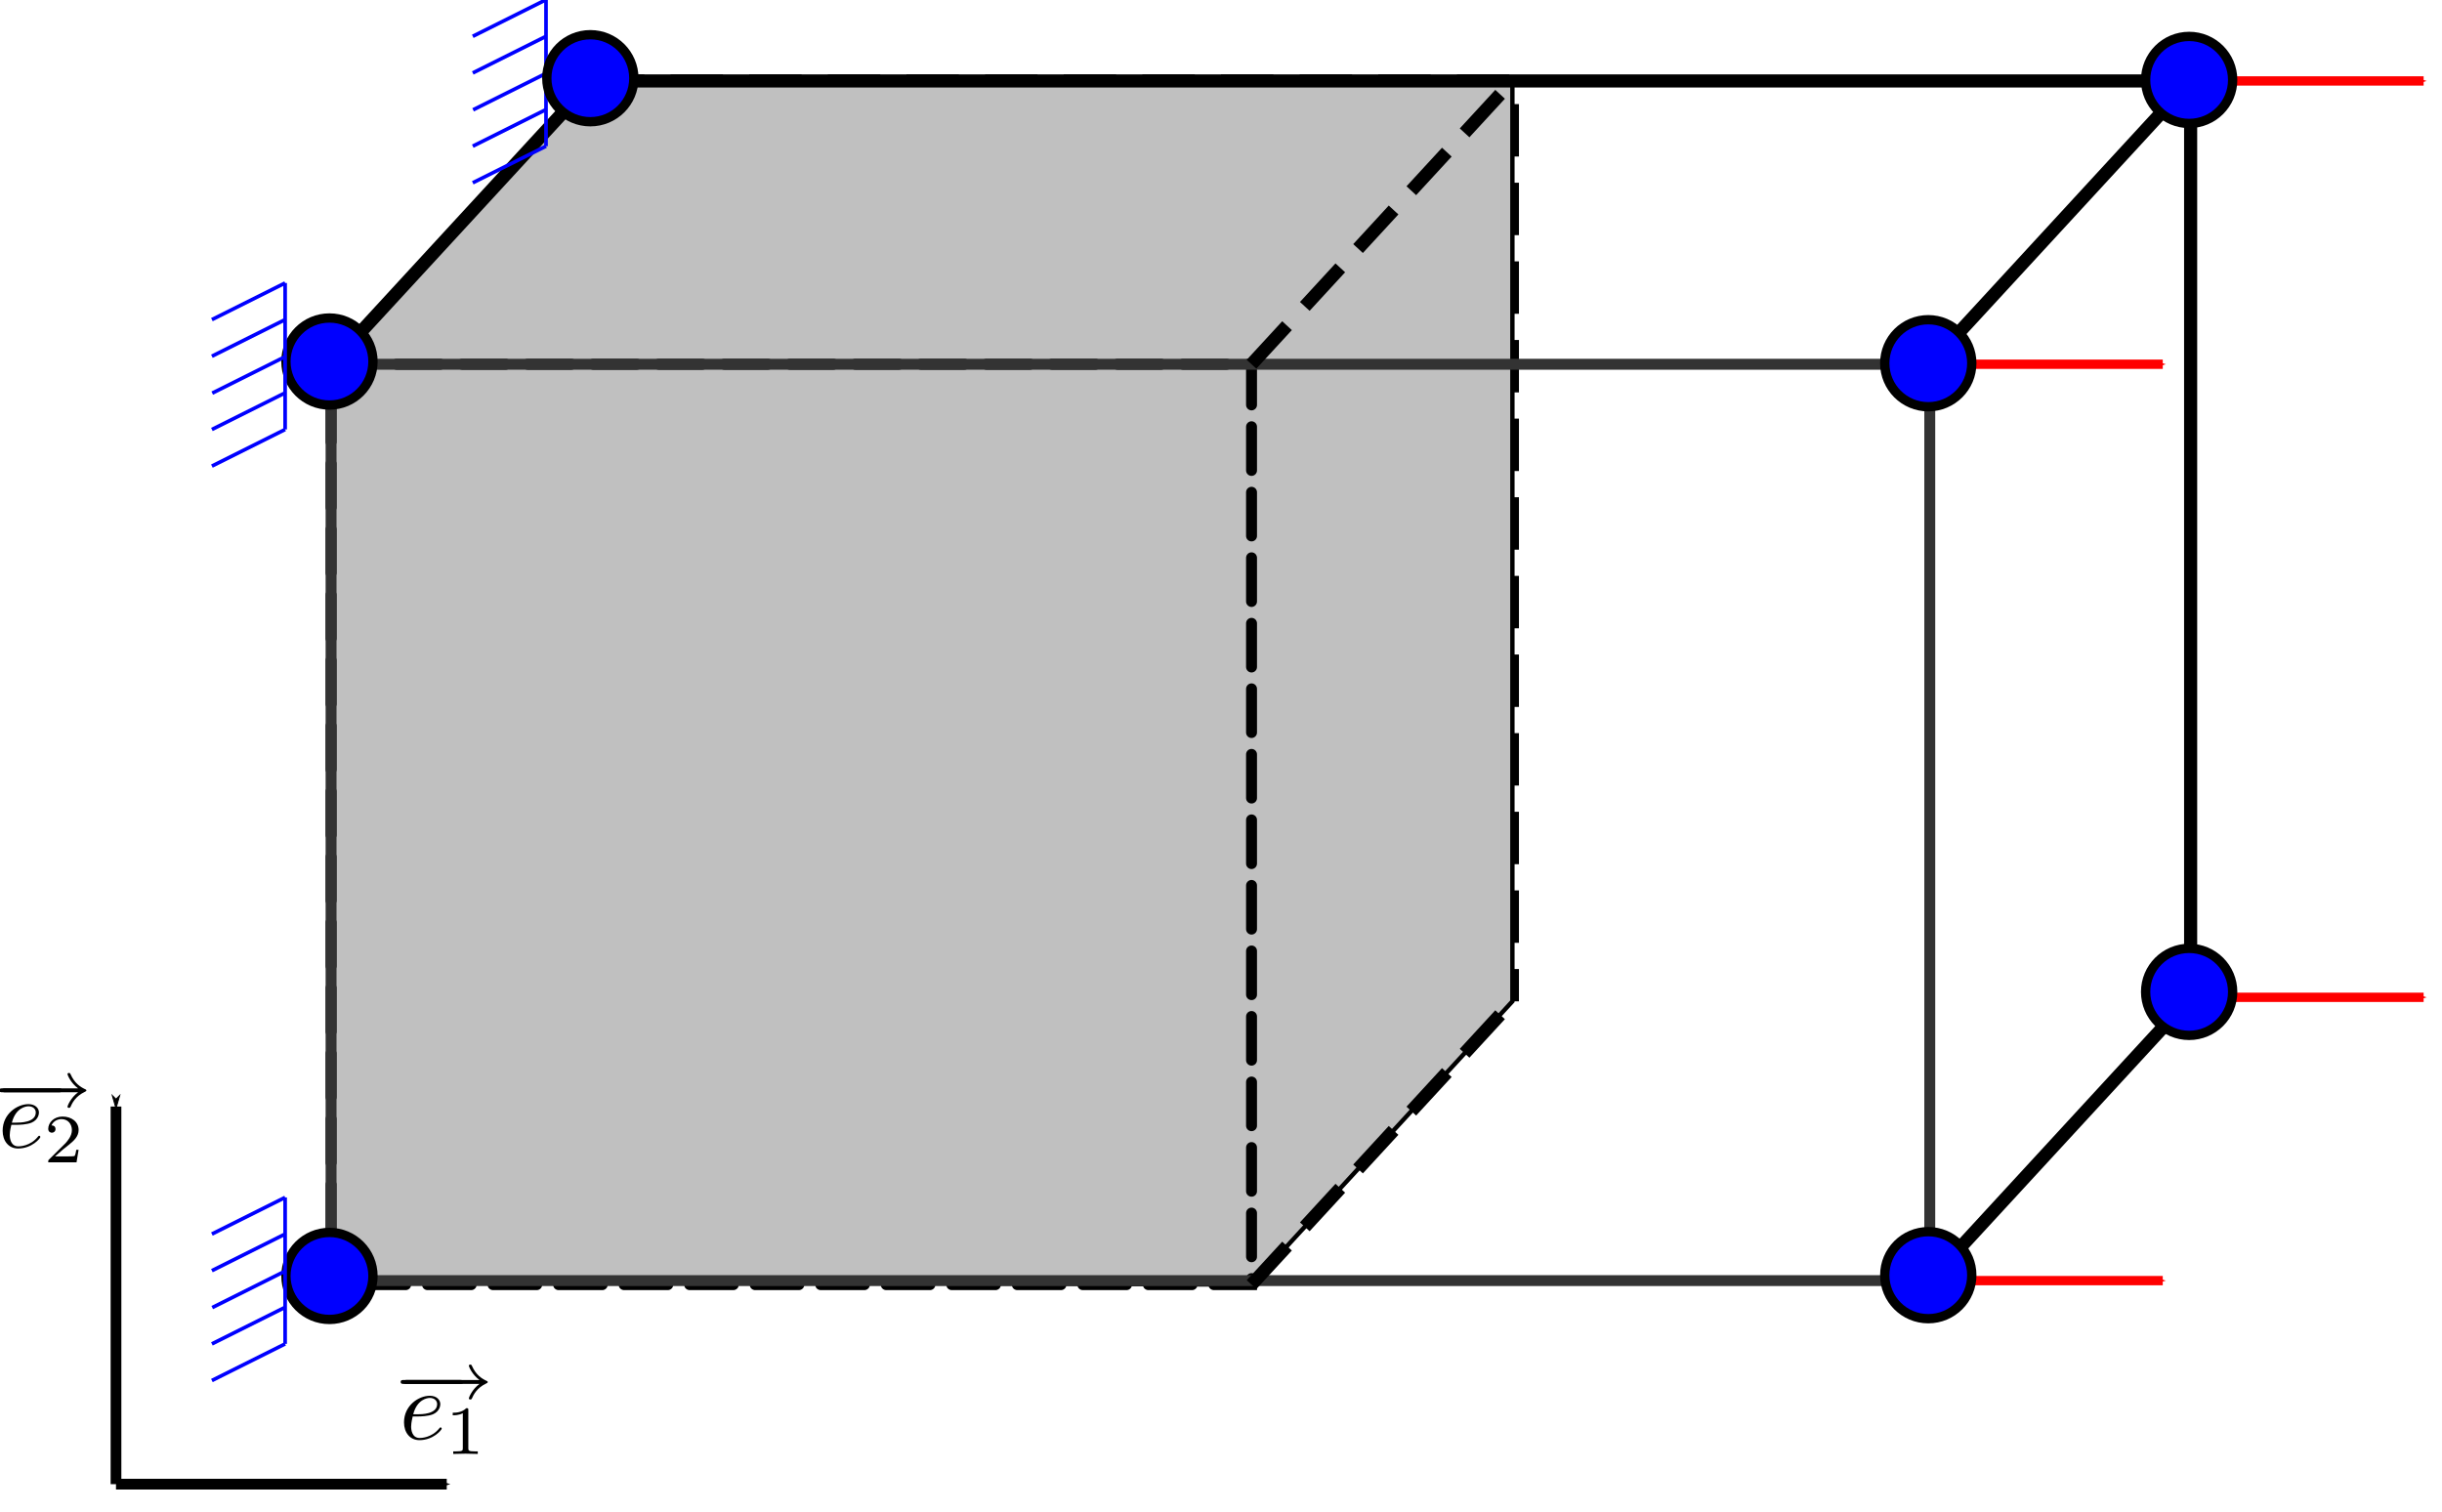 <?xml version="1.0" encoding="UTF-8" standalone="no"?>
<!-- Created with Inkscape (http://www.inkscape.org/) -->

<svg
   xmlns:osb="http://www.openswatchbook.org/uri/2009/osb"
   xmlns:dc="http://purl.org/dc/elements/1.1/"
   xmlns:cc="http://creativecommons.org/ns#"
   xmlns:rdf="http://www.w3.org/1999/02/22-rdf-syntax-ns#"
   xmlns:svg="http://www.w3.org/2000/svg"
   xmlns="http://www.w3.org/2000/svg"
   xmlns:sodipodi="http://sodipodi.sourceforge.net/DTD/sodipodi-0.dtd"
   xmlns:inkscape="http://www.inkscape.org/namespaces/inkscape"
   width="147.899mm"
   height="91.595mm"
   viewBox="0 0 524.05 324.55"
   id="svg2"
   version="1.1"
   inkscape:version="0.92.3 (2405546, 2018-03-11)"
   sodipodi:docname="SamplesSingleTensile3D.svg">
  <defs
     id="defs4">
    <inkscape:path-effect
       effect="spiro"
       id="path-effect5247"
       is_visible="true" />
    <inkscape:path-effect
       effect="spiro"
       id="path-effect5171"
       is_visible="true" />
    <marker
       inkscape:isstock="true"
       style="overflow:visible"
       id="marker5016"
       refX="0"
       refY="0"
       orient="auto"
       inkscape:stockid="Arrow1Mend">
      <path
         transform="matrix(-0.4,0,0,-0.4,-4,0)"
         style="fill:#ff0000;fill-opacity:1;fill-rule:evenodd;stroke:#ff0000;stroke-width:1pt;stroke-opacity:1"
         d="M 0,0 5,-5 -12.5,0 5,5 Z"
         id="path5018"
         inkscape:connector-curvature="0" />
    </marker>
    <inkscape:path-effect
       effect="spiro"
       id="path-effect4247"
       is_visible="true" />
    <linearGradient
       id="linearGradient5775"
       osb:paint="solid">
      <stop
         style="stop-color:#000000;stop-opacity:1;"
         offset="0"
         id="stop5777" />
    </linearGradient>
    <marker
       inkscape:stockid="Arrow1Lend"
       orient="auto"
       refY="0"
       refX="0"
       id="Arrow1Lend"
       style="overflow:visible"
       inkscape:isstock="true">
      <path
         id="path4164"
         d="M 0,0 5,-5 -12.5,0 5,5 Z"
         style="fill:#ff0000;fill-opacity:1;fill-rule:evenodd;stroke:#ff0000;stroke-width:1pt;stroke-opacity:1"
         transform="matrix(-0.8,0,0,-0.8,-10,0)"
         inkscape:connector-curvature="0" />
    </marker>
    <inkscape:path-effect
       effect="spiro"
       id="path-effect4155"
       is_visible="true" />
    <marker
       inkscape:stockid="Arrow1Lend"
       orient="auto"
       refY="0"
       refX="0"
       id="Arrow1Lend-6"
       style="overflow:visible"
       inkscape:isstock="true">
      <path
         inkscape:connector-curvature="0"
         id="path4164-7"
         d="M 0,0 5,-5 -12.5,0 5,5 Z"
         style="fill:#ff0000;fill-opacity:1;fill-rule:evenodd;stroke:#ff0000;stroke-width:1pt;stroke-opacity:1"
         transform="matrix(-0.8,0,0,-0.8,-10,0)" />
    </marker>
    <inkscape:path-effect
       effect="spiro"
       id="path-effect4155-5"
       is_visible="true" />
    <marker
       inkscape:stockid="Arrow1Lend"
       orient="auto"
       refY="0"
       refX="0"
       id="Arrow1Lend-5"
       style="overflow:visible"
       inkscape:isstock="true">
      <path
         inkscape:connector-curvature="0"
         id="path4164-6"
         d="M 0,0 5,-5 -12.5,0 5,5 Z"
         style="fill:#ff0000;fill-opacity:1;fill-rule:evenodd;stroke:#ff0000;stroke-width:1pt;stroke-opacity:1"
         transform="matrix(-0.8,0,0,-0.8,-10,0)" />
    </marker>
    <inkscape:path-effect
       effect="spiro"
       id="path-effect4155-2"
       is_visible="true" />
    <marker
       inkscape:stockid="Arrow1Lend"
       orient="auto"
       refY="0"
       refX="0"
       id="Arrow1Lend-1"
       style="overflow:visible"
       inkscape:isstock="true">
      <path
         inkscape:connector-curvature="0"
         id="path4164-2"
         d="M 0,0 5,-5 -12.5,0 5,5 Z"
         style="fill:#ff0000;fill-opacity:1;fill-rule:evenodd;stroke:#ff0000;stroke-width:1pt;stroke-opacity:1"
         transform="matrix(-0.8,0,0,-0.8,-10,0)" />
    </marker>
    <inkscape:path-effect
       effect="spiro"
       id="path-effect4155-7"
       is_visible="true" />
    <marker
       inkscape:stockid="Arrow1Lend"
       orient="auto"
       refY="0"
       refX="0"
       id="Arrow1Lend-9"
       style="overflow:visible"
       inkscape:isstock="true">
      <path
         inkscape:connector-curvature="0"
         id="path4164-3"
         d="M 0,0 5,-5 -12.5,0 5,5 Z"
         style="fill:#ff0000;fill-opacity:1;fill-rule:evenodd;stroke:#ff0000;stroke-width:1pt;stroke-opacity:1"
         transform="matrix(-0.8,0,0,-0.8,-10,0)" />
    </marker>
    <inkscape:path-effect
       effect="spiro"
       id="path-effect4155-6"
       is_visible="true" />
    <marker
       inkscape:stockid="Arrow1Lend"
       orient="auto"
       refY="0"
       refX="0"
       id="Arrow1Lend-2"
       style="overflow:visible"
       inkscape:isstock="true">
      <path
         inkscape:connector-curvature="0"
         id="path4164-61"
         d="M 0,0 5,-5 -12.5,0 5,5 Z"
         style="fill:#ff0000;fill-opacity:1;fill-rule:evenodd;stroke:#ff0000;stroke-width:1pt;stroke-opacity:1"
         transform="matrix(-0.8,0,0,-0.8,-10,0)" />
    </marker>
    <inkscape:path-effect
       effect="spiro"
       id="path-effect4155-8"
       is_visible="true" />
    <marker
       inkscape:stockid="Arrow1Lend"
       orient="auto"
       refY="0"
       refX="0"
       id="Arrow1Lend-92"
       style="overflow:visible"
       inkscape:isstock="true">
      <path
         inkscape:connector-curvature="0"
         id="path4164-0"
         d="M 0,0 5,-5 -12.5,0 5,5 Z"
         style="fill:#ff0000;fill-opacity:1;fill-rule:evenodd;stroke:#ff0000;stroke-width:1pt;stroke-opacity:1"
         transform="matrix(-0.8,0,0,-0.8,-10,0)" />
    </marker>
    <inkscape:path-effect
       effect="spiro"
       id="path-effect4155-23"
       is_visible="true" />
    <marker
       style="overflow:visible"
       orient="auto"
       id="Arrow1Mstart"
       refY="0"
       inkscape:stockid="Arrow1Mstart"
       refX="0">
      <path
         style="fill-rule:evenodd;stroke:#000000;stroke-width:1pt;marker-start:none"
         id="path3223"
         d="M 0,0 5,-5 -12.5,0 5,5 Z"
         transform="matrix(0.4,0,0,0.4,4,0)"
         inkscape:connector-curvature="0" />
    </marker>
    <marker
       style="overflow:visible"
       orient="auto"
       id="Arrow1Mend"
       refY="0"
       inkscape:stockid="Arrow1Mend"
       refX="0">
      <path
         style="fill-rule:evenodd;stroke:#000000;stroke-width:1pt;marker-start:none"
         id="path3220"
         d="M 0,0 5,-5 -12.5,0 5,5 Z"
         transform="matrix(-0.4,0,0,-0.4,-4,0)"
         inkscape:connector-curvature="0" />
    </marker>
    <marker
       style="overflow:visible"
       orient="auto"
       id="marker4300"
       refY="0"
       inkscape:stockid="Arrow1Mend"
       refX="0">
      <path
         style="fill-rule:evenodd;stroke:#000000;stroke-width:1pt;marker-start:none"
         id="path4302"
         d="M 0,0 5,-5 -12.5,0 5,5 Z"
         transform="matrix(-0.4,0,0,-0.4,-4,0)"
         inkscape:connector-curvature="0" />
    </marker>
    <marker
       inkscape:isstock="true"
       style="overflow:visible"
       id="marker5016-6"
       refX="0"
       refY="0"
       orient="auto"
       inkscape:stockid="Arrow1Mend">
      <path
         transform="matrix(-0.4,0,0,-0.4,-4,0)"
         style="fill:#ff0000;fill-opacity:1;fill-rule:evenodd;stroke:#ff0000;stroke-width:1pt;stroke-opacity:1"
         d="M 0,0 5,-5 -12.5,0 5,5 Z"
         id="path5018-0"
         inkscape:connector-curvature="0" />
    </marker>
    <inkscape:path-effect
       effect="spiro"
       id="path-effect4155-23-6"
       is_visible="true" />
    <marker
       inkscape:isstock="true"
       style="overflow:visible"
       id="marker5016-6-3"
       refX="0"
       refY="0"
       orient="auto"
       inkscape:stockid="Arrow1Mend">
      <path
         transform="matrix(-0.4,0,0,-0.4,-4,0)"
         style="fill:#ff0000;fill-opacity:1;fill-rule:evenodd;stroke:#ff0000;stroke-width:1pt;stroke-opacity:1"
         d="M 0,0 5,-5 -12.5,0 5,5 Z"
         id="path5018-0-6"
         inkscape:connector-curvature="0" />
    </marker>
    <inkscape:path-effect
       effect="spiro"
       id="path-effect4155-23-6-7"
       is_visible="true" />
    <marker
       inkscape:isstock="true"
       style="overflow:visible"
       id="marker5016-5"
       refX="0"
       refY="0"
       orient="auto"
       inkscape:stockid="Arrow1Mend">
      <path
         transform="matrix(-0.4,0,0,-0.4,-4,0)"
         style="fill:#ff0000;fill-opacity:1;fill-rule:evenodd;stroke:#ff0000;stroke-width:1pt;stroke-opacity:1"
         d="M 0,0 5,-5 -12.5,0 5,5 Z"
         id="path5018-3"
         inkscape:connector-curvature="0" />
    </marker>
    <inkscape:path-effect
       effect="spiro"
       id="path-effect4155-23-5"
       is_visible="true" />
  </defs>
  <sodipodi:namedview
     id="base"
     pagecolor="#ffffff"
     bordercolor="#666666"
     borderopacity="1.0"
     inkscape:pageopacity="0.0"
     inkscape:pageshadow="2"
     inkscape:zoom="1.4"
     inkscape:cx="75.322368"
     inkscape:cy="220.23871"
     inkscape:document-units="px"
     inkscape:current-layer="layer1"
     showgrid="false"
     inkscape:window-width="2560"
     inkscape:window-height="1375"
     inkscape:window-x="0"
     inkscape:window-y="36"
     inkscape:window-maximized="1"
     fit-margin-top="0"
     fit-margin-left="0"
     fit-margin-right="0"
     fit-margin-bottom="0" />
  <g
     inkscape:label="Layer 1"
     inkscape:groupmode="layer"
     id="layer1"
     transform="translate(23.203,-145.962)">
    <path
       style="fill:none;stroke:#000000;stroke-width:2.812;stroke-linecap:butt;stroke-linejoin:miter;stroke-miterlimit:4;stroke-dasharray:11.25, 5.625;stroke-dashoffset:0;stroke-opacity:1"
       d="m 103.825,163.333 197.531,-1e-5 v 197.531 0 0"
       id="path1087"
       inkscape:connector-curvature="0" />
    <path
       style="fill:#c0c0c0;fill-opacity:1;stroke:#000000;stroke-width:0.938px;stroke-linecap:butt;stroke-linejoin:miter;stroke-opacity:1"
       d="m 103.825,163.333 197.531,-1e-5 V 360.864 L 245.373,421.663 47.842,420.798 V 224.132 l 55.984,-60.8"
       id="path1085"
       inkscape:connector-curvature="0" />
    <path
       style="fill:none;stroke:#000000;stroke-width:2.812;stroke-linecap:butt;stroke-linejoin:miter;stroke-miterlimit:4;stroke-dasharray:none;stroke-opacity:1"
       d="m 103.825,163.333 343.081,-2e-5 -3e-5,196.665"
       id="path1089"
       inkscape:connector-curvature="0" />
    <path
       style="fill:none;stroke:#000000;stroke-width:2.812;stroke-linecap:butt;stroke-linejoin:miter;stroke-miterlimit:4;stroke-dasharray:none;stroke-opacity:1"
       d="M 47.842,224.132 C 103.825,163.333 103.825,163.333 103.825,163.333"
       id="path161"
       inkscape:connector-curvature="0" />
    <path
       style="fill:none;fill-rule:evenodd;stroke:#ff0000;stroke-width:2;stroke-linecap:butt;stroke-linejoin:miter;stroke-miterlimit:4;stroke-dasharray:none;stroke-opacity:1;marker-end:url(#marker5016-5)"
       d="m 446.906,163.333 h 50"
       id="path4153-75-29"
       inkscape:path-effect="#path-effect4155-23-5"
       inkscape:original-d="m 446.9063,163.33281 h 50"
       inkscape:connector-curvature="0" />
    <path
       style="fill:none;fill-rule:evenodd;stroke:#ff0000;stroke-width:2;stroke-linecap:butt;stroke-linejoin:miter;stroke-miterlimit:4;stroke-dasharray:none;stroke-opacity:1;marker-end:url(#marker5016-6-3)"
       d="m 446.906,359.998 h 50"
       id="path4153-75-2-1"
       inkscape:path-effect="#path-effect4155-23-6-7"
       inkscape:original-d="m 446.90627,359.99817 h 50"
       inkscape:connector-curvature="0" />
    <g
       id="g5080-0-0"
       transform="matrix(0,-1,-1,0,523.583,304.813)">
      <g
         transform="matrix(1.397,0,0,1.397,2996.568,1257.386)"
         id="g4270-3-3-2-3"
         style="stroke:#0000ff">
        <path
           d="m -2031.248,-592.534 h -22.5"
           style="fill:none;stroke:#0000ff;stroke-width:0.562;stroke-linecap:butt;stroke-linejoin:miter;stroke-miterlimit:10;stroke-dasharray:none;stroke-opacity:1"
           id="path4204-87-6-5-6-6"
           inkscape:connector-curvature="0" />
        <path
           d="m -2031.248,-592.534 -5.625,11.25"
           style="fill:none;stroke:#0000ff;stroke-width:0.562;stroke-linecap:butt;stroke-linejoin:miter;stroke-miterlimit:10;stroke-dasharray:none;stroke-opacity:1"
           id="path4206-1-7-6-1-0"
           inkscape:connector-curvature="0" />
        <path
           d="m -2036.874,-592.534 -5.625,11.25"
           style="fill:none;stroke:#0000ff;stroke-width:0.562;stroke-linecap:butt;stroke-linejoin:miter;stroke-miterlimit:10;stroke-dasharray:none;stroke-opacity:1"
           id="path4208-7-5-2-8-6"
           inkscape:connector-curvature="0" />
        <path
           d="m -2053.749,-592.534 -5.625,11.25"
           style="fill:none;stroke:#0000ff;stroke-width:0.562;stroke-linecap:butt;stroke-linejoin:miter;stroke-miterlimit:10;stroke-dasharray:none;stroke-opacity:1"
           id="path4212-27-3-9-7-2"
           inkscape:connector-curvature="0" />
        <path
           d="m -2048.124,-592.534 -5.625,11.25"
           style="fill:none;stroke:#0000ff;stroke-width:0.562;stroke-linecap:butt;stroke-linejoin:miter;stroke-miterlimit:10;stroke-dasharray:none;stroke-opacity:1"
           id="path4214-22-5-1-9-6"
           inkscape:connector-curvature="0" />
        <path
           d="m -2042.541,-592.588 -5.625,11.25"
           style="fill:none;stroke:#0000ff;stroke-width:0.562;stroke-linecap:butt;stroke-linejoin:miter;stroke-miterlimit:10;stroke-dasharray:none;stroke-opacity:1"
           id="path4208-3-0-6-2-2-1"
           inkscape:connector-curvature="0" />
      </g>
      <circle
         r="9.338"
         cy="420.103"
         cx="142.065"
         id="path4243-3-5-6-9"
         style="fill:#0000ff;fill-opacity:1;fill-rule:evenodd;stroke:#000000;stroke-width:2;stroke-linecap:butt;stroke-linejoin:miter;stroke-miterlimit:4;stroke-dasharray:none;stroke-opacity:1" />
    </g>
    <rect
       style="opacity:1;fill:none;fill-opacity:1;fill-rule:nonzero;stroke:#000000;stroke-width:2.344;stroke-linecap:round;stroke-miterlimit:4;stroke-dasharray:9.375, 4.688;stroke-dashoffset:0;stroke-opacity:1"
       id="rect4136-3"
       width="197.531"
       height="197.531"
       x="47.842"
       y="224.132" />
    <g
       inkscape:label="Layer 1"
       id="layer1-3"
       transform="matrix(0.767,0,0,0.767,-384.108,26.728)">
      <g
         transform="translate(-40.5,170.5)"
         id="g5273">
        <path
           style="fill:none;stroke:#000000;stroke-width:3;stroke-linecap:butt;stroke-linejoin:miter;stroke-miterlimit:4;stroke-dasharray:none;stroke-opacity:1;marker-start:url(#Arrow1Mstart)"
           d="m 543.493,294.57 v 105.663"
           id="path2168"
           inkscape:connector-curvature="0"
           sodipodi:nodetypes="cc" />
        <path
           style="fill:none;stroke:#000000;stroke-width:3;stroke-linecap:butt;stroke-linejoin:miter;stroke-miterlimit:4;stroke-dasharray:none;stroke-opacity:1;marker-end:url(#Arrow1Mend)"
           d="m 543.493,400.233 h 92.542"
           id="path3238"
           inkscape:connector-curvature="0"
           sodipodi:nodetypes="cc" />
        <g
           id="g4341"
           transform="matrix(0.552,0,0,0.552,510.841,285.178)">
          <path
             style="fill:#000000;fill-rule:evenodd;stroke:none"
             id="path4343"
             d="m 30.15,9.79 c 0.69,0 1.64,0 1.64,-1 0,-1 -0.95,-1 -1.64,-1 H 3.04 c -0.7,0 -1.65,0 -1.65,1 0,1 0.95,1 1.65,1 z"
             inkscape:connector-curvature="0" />
          <path
             style="fill:#000000;fill-rule:evenodd;stroke:none"
             id="path4345"
             d="M 39.94,9.79 C 36.2,12.54 34.56,16.688 34.56,17.09 c 0,0.45 0.39,0.598 0.74,0.598 0.6,0 0.7,-0.297 0.8,-0.496 0.75,-1.688 2.34,-5.316 7.32,-7.652 0.6,-0.297 0.7,-0.348 0.7,-0.696 0,-0.347 -0.3,-0.496 -0.35,-0.496 -2.69,-1.242 -5.58,-3.078 -7.62,-7.652 C 35.96,0.25 35.86,0 35.31,0 c -0.35,0 -0.75,0.149 -0.75,0.594 0,0.395 1.64,4.489 5.38,7.203 H 1.64 C 0.89,7.797 0,7.797 0,8.797 c 0,1 0.89,1 1.64,1 z"
             inkscape:connector-curvature="0" />
          <path
             style="fill:#000000;fill-rule:evenodd;stroke:none"
             id="path4347"
             d="m 8.74,26.29 c 1.44,0 5.13,-0.094 7.62,-1.098 3.48,-1.496 3.74,-4.445 3.74,-5.145 0,-2.195 -1.9,-4.25 -5.34,-4.25 -5.53,0 -13.06,4.817 -13.06,13.508 0,5.063 2.94,8.988 7.82,8.988 7.11,0 11.3,-5.238 11.3,-5.832 0,-0.293 -0.3,-0.64 -0.6,-0.64 -0.24,0 -0.34,0.097 -0.64,0.492 -3.93,4.883 -9.35,4.883 -9.95,4.883 -3.88,0 -4.32,-4.16 -4.32,-5.746 0,-0.594 0.05,-2.129 0.8,-5.153 z M 6.37,25.188 c 1.95,-7.551 7.11,-8.297 8.42,-8.297 2.35,0 3.7,1.442 3.7,3.129 0,5.164 -8.01,5.164 -10.07,5.164 z"
             inkscape:connector-curvature="0" />
          <path
             style="fill:#000000;fill-rule:evenodd;stroke:none"
             id="path4349"
             d="m 40.2,38.946 h -1.18 c -0.11,0.758 -0.45,2.793 -0.91,3.137 -0.27,0.203 -2.96,0.203 -3.44,0.203 h -6.41 c 3.65,-3.243 4.87,-4.219 6.97,-5.856 2.57,-2.054 4.98,-4.219 4.98,-7.531 0,-4.219 -3.69,-6.805 -8.16,-6.805 -4.32,0 -7.24,3.035 -7.24,6.242 0,1.778 1.5,1.954 1.85,1.954 0.83,0 1.84,-0.59 1.84,-1.848 0,-0.629 -0.24,-1.848 -2.06,-1.848 1.08,-2.441 3.44,-3.195 5.08,-3.195 3.47,0 5.28,2.719 5.28,5.543 0,3.031 -2.16,5.437 -3.27,6.691 l -8.38,8.297 c -0.35,0.313 -0.35,0.383 -0.35,1.36 h 14.35 z"
             inkscape:connector-curvature="0" />
        </g>
        <g
           id="g4497"
           transform="matrix(0.552,0,0,0.552,623.14,366.78)">
          <path
             style="fill:#000000;fill-rule:evenodd;stroke:none"
             id="path4499"
             d="m 30.15,9.79 c 0.69,0 1.64,0 1.64,-1 0,-1 -0.95,-1 -1.64,-1 H 3.04 c -0.7,0 -1.65,0 -1.65,1 0,1 0.95,1 1.65,1 z"
             inkscape:connector-curvature="0" />
          <path
             style="fill:#000000;fill-rule:evenodd;stroke:none"
             id="path4501"
             d="M 39.94,9.79 C 36.2,12.54 34.56,16.688 34.56,17.09 c 0,0.45 0.39,0.598 0.74,0.598 0.6,0 0.7,-0.297 0.8,-0.496 0.75,-1.688 2.34,-5.316 7.32,-7.652 0.6,-0.297 0.7,-0.348 0.7,-0.696 0,-0.347 -0.3,-0.496 -0.35,-0.496 -2.69,-1.242 -5.58,-3.078 -7.62,-7.652 C 35.96,0.25 35.86,0 35.31,0 c -0.35,0 -0.75,0.149 -0.75,0.594 0,0.395 1.64,4.489 5.38,7.203 H 1.64 C 0.89,7.797 0,7.797 0,8.797 c 0,1 0.89,1 1.64,1 z"
             inkscape:connector-curvature="0" />
          <path
             style="fill:#000000;fill-rule:evenodd;stroke:none"
             id="path4503"
             d="m 8.74,26.29 c 1.44,0 5.13,-0.094 7.62,-1.098 3.48,-1.496 3.74,-4.445 3.74,-5.145 0,-2.195 -1.9,-4.25 -5.34,-4.25 -5.53,0 -13.06,4.817 -13.06,13.508 0,5.063 2.94,8.988 7.82,8.988 7.11,0 11.3,-5.238 11.3,-5.832 0,-0.293 -0.3,-0.64 -0.6,-0.64 -0.24,0 -0.34,0.097 -0.64,0.492 -3.93,4.883 -9.35,4.883 -9.95,4.883 -3.88,0 -4.32,-4.16 -4.32,-5.746 0,-0.594 0.05,-2.129 0.8,-5.153 z M 6.37,25.188 c 1.95,-7.551 7.11,-8.297 8.42,-8.297 2.35,0 3.7,1.442 3.7,3.129 0,5.164 -8.01,5.164 -10.07,5.164 z"
             inkscape:connector-curvature="0" />
          <path
             style="fill:#000000;fill-rule:evenodd;stroke:none"
             id="path4505"
             d="m 34.3,23.071 c 0,-0.938 -0.07,-0.977 -1.05,-0.977 -2.23,2.262 -5.42,2.297 -6.85,2.297 v 1.297 c 0.85,0 3.17,0 5.1,-1.043 v 17.742 c 0,1.145 0,1.598 -3.52,1.598 h -1.33 v 1.297 c 0.62,-0.032 4.91,-0.137 6.2,-0.137 1.08,0 5.47,0.102 6.24,0.137 v -1.297 h -1.32 c -3.47,0 -3.47,-0.449 -3.47,-1.602 z"
             inkscape:connector-curvature="0" />
        </g>
      </g>
    </g>
    <path
       style="fill:none;fill-rule:evenodd;stroke:#ff0000;stroke-width:2;stroke-linecap:butt;stroke-linejoin:miter;stroke-miterlimit:4;stroke-dasharray:none;stroke-opacity:1;marker-end:url(#marker5016)"
       d="m 390.923,224.132 h 50"
       id="path4153-75"
       inkscape:path-effect="#path-effect4155-23"
       inkscape:original-d="m 390.92265,224.13249 h 50"
       inkscape:connector-curvature="0" />
    <path
       style="fill:none;fill-rule:evenodd;stroke:#ff0000;stroke-width:2;stroke-linecap:butt;stroke-linejoin:miter;stroke-miterlimit:4;stroke-dasharray:none;stroke-opacity:1;marker-end:url(#marker5016-6)"
       d="m 390.923,420.798 h 50"
       id="path4153-75-2"
       inkscape:path-effect="#path-effect4155-23-6"
       inkscape:original-d="m 390.92262,420.79784 h 50"
       inkscape:connector-curvature="0" />
    <g
       id="g4948"
       transform="translate(-0.35,-0.35)">
      <rect
         y="224.482"
         x="48.192"
         height="196.665"
         width="343.081"
         id="rect4915"
         style="opacity:1;fill:none;fill-opacity:1;fill-rule:nonzero;stroke:#333333;stroke-width:2.344;stroke-linecap:butt;stroke-linejoin:bevel;stroke-miterlimit:4;stroke-dasharray:none;stroke-dashoffset:0;stroke-opacity:1" />
    </g>
    <g
       id="g5080"
       transform="matrix(0,-1,-1,0,467.599,561.859)">
      <circle
         r="9.338"
         cy="420.103"
         cx="142.065"
         id="path4243-3-5"
         style="fill:#0000ff;fill-opacity:1;fill-rule:evenodd;stroke:#000000;stroke-width:2;stroke-linecap:butt;stroke-linejoin:miter;stroke-miterlimit:4;stroke-dasharray:none;stroke-opacity:1" />
      <g
         transform="matrix(1.397,0,0,1.397,2996.568,1257.386)"
         id="g4270-3-3"
         style="stroke:#0000ff">
        <path
           d="m -2031.248,-592.534 h -22.5"
           style="fill:none;stroke:#0000ff;stroke-width:0.562;stroke-linecap:butt;stroke-linejoin:miter;stroke-miterlimit:10;stroke-dasharray:none;stroke-opacity:1"
           id="path4204-87-6-5"
           inkscape:connector-curvature="0" />
        <path
           d="m -2031.248,-592.534 -5.625,11.25"
           style="fill:none;stroke:#0000ff;stroke-width:0.562;stroke-linecap:butt;stroke-linejoin:miter;stroke-miterlimit:10;stroke-dasharray:none;stroke-opacity:1"
           id="path4206-1-7-6"
           inkscape:connector-curvature="0" />
        <path
           d="m -2036.874,-592.534 -5.625,11.25"
           style="fill:none;stroke:#0000ff;stroke-width:0.562;stroke-linecap:butt;stroke-linejoin:miter;stroke-miterlimit:10;stroke-dasharray:none;stroke-opacity:1"
           id="path4208-7-5-2"
           inkscape:connector-curvature="0" />
        <path
           d="m -2053.749,-592.534 -5.625,11.25"
           style="fill:none;stroke:#0000ff;stroke-width:0.562;stroke-linecap:butt;stroke-linejoin:miter;stroke-miterlimit:10;stroke-dasharray:none;stroke-opacity:1"
           id="path4212-27-3-9"
           inkscape:connector-curvature="0" />
        <path
           d="m -2048.124,-592.534 -5.625,11.25"
           style="fill:none;stroke:#0000ff;stroke-width:0.562;stroke-linecap:butt;stroke-linejoin:miter;stroke-miterlimit:10;stroke-dasharray:none;stroke-opacity:1"
           id="path4214-22-5-1"
           inkscape:connector-curvature="0" />
        <path
           d="m -2042.541,-592.588 -5.625,11.25"
           style="fill:none;stroke:#0000ff;stroke-width:0.562;stroke-linecap:butt;stroke-linejoin:miter;stroke-miterlimit:10;stroke-dasharray:none;stroke-opacity:1"
           id="path4208-3-0-6-2"
           inkscape:connector-curvature="0" />
      </g>
    </g>
    <path
       style="fill:none;stroke:#000000;stroke-width:2.812;stroke-linecap:butt;stroke-linejoin:miter;stroke-miterlimit:4;stroke-dasharray:11.25, 5.625;stroke-dashoffset:0;stroke-opacity:1"
       d="m 245.373,224.132 c 55.984,-60.8 55.984,-60.8 55.984,-60.8"
       id="path161-9"
       inkscape:connector-curvature="0" />
    <path
       style="fill:none;stroke:#000000;stroke-width:2.812;stroke-linecap:butt;stroke-linejoin:miter;stroke-miterlimit:4;stroke-dasharray:11.25, 5.625;stroke-dashoffset:0;stroke-opacity:1"
       d="m 245.373,421.663 c 55.984,-60.8 55.984,-60.8 55.984,-60.8"
       id="path161-2"
       inkscape:connector-curvature="0" />
    <path
       style="fill:none;stroke:#000000;stroke-width:2.812;stroke-linecap:butt;stroke-linejoin:miter;stroke-miterlimit:4;stroke-dasharray:none;stroke-opacity:1"
       d="m 390.923,420.798 c 55.984,-60.8 55.984,-60.8 55.984,-60.8"
       id="path161-0"
       inkscape:connector-curvature="0" />
    <path
       style="fill:none;stroke:#000000;stroke-width:2.812;stroke-linecap:butt;stroke-linejoin:miter;stroke-miterlimit:4;stroke-dasharray:none;stroke-opacity:1"
       d="M 390.923,224.132 C 446.906,163.333 446.906,163.333 446.906,163.333"
       id="path161-23"
       inkscape:connector-curvature="0" />
    <g
       id="g5080-0"
       transform="matrix(0,-1,-1,0,467.599,365.613)">
      <circle
         r="9.338"
         cy="420.103"
         cx="142.065"
         id="path4243-3-5-6"
         style="fill:#0000ff;fill-opacity:1;fill-rule:evenodd;stroke:#000000;stroke-width:2;stroke-linecap:butt;stroke-linejoin:miter;stroke-miterlimit:4;stroke-dasharray:none;stroke-opacity:1" />
      <g
         transform="matrix(1.397,0,0,1.397,2996.568,1257.386)"
         id="g4270-3-3-2"
         style="stroke:#0000ff">
        <path
           d="m -2031.248,-592.534 h -22.5"
           style="fill:none;stroke:#0000ff;stroke-width:0.562;stroke-linecap:butt;stroke-linejoin:miter;stroke-miterlimit:10;stroke-dasharray:none;stroke-opacity:1"
           id="path4204-87-6-5-6"
           inkscape:connector-curvature="0" />
        <path
           d="m -2031.248,-592.534 -5.625,11.25"
           style="fill:none;stroke:#0000ff;stroke-width:0.562;stroke-linecap:butt;stroke-linejoin:miter;stroke-miterlimit:10;stroke-dasharray:none;stroke-opacity:1"
           id="path4206-1-7-6-1"
           inkscape:connector-curvature="0" />
        <path
           d="m -2036.874,-592.534 -5.625,11.25"
           style="fill:none;stroke:#0000ff;stroke-width:0.562;stroke-linecap:butt;stroke-linejoin:miter;stroke-miterlimit:10;stroke-dasharray:none;stroke-opacity:1"
           id="path4208-7-5-2-8"
           inkscape:connector-curvature="0" />
        <path
           d="m -2053.749,-592.534 -5.625,11.25"
           style="fill:none;stroke:#0000ff;stroke-width:0.562;stroke-linecap:butt;stroke-linejoin:miter;stroke-miterlimit:10;stroke-dasharray:none;stroke-opacity:1"
           id="path4212-27-3-9-7"
           inkscape:connector-curvature="0" />
        <path
           d="m -2048.124,-592.534 -5.625,11.25"
           style="fill:none;stroke:#0000ff;stroke-width:0.562;stroke-linecap:butt;stroke-linejoin:miter;stroke-miterlimit:10;stroke-dasharray:none;stroke-opacity:1"
           id="path4214-22-5-1-9"
           inkscape:connector-curvature="0" />
        <path
           d="m -2042.541,-592.588 -5.625,11.25"
           style="fill:none;stroke:#0000ff;stroke-width:0.562;stroke-linecap:butt;stroke-linejoin:miter;stroke-miterlimit:10;stroke-dasharray:none;stroke-opacity:1"
           id="path4208-3-0-6-2-2"
           inkscape:connector-curvature="0" />
      </g>
    </g>
    <ellipse
       style="fill:#0000ff;fill-opacity:1;fill-rule:evenodd;stroke:#000000;stroke-width:2;stroke-linecap:butt;stroke-linejoin:miter;stroke-miterlimit:4;stroke-dasharray:none;stroke-opacity:1"
       id="path4243-7-8"
       cx="446.585"
       cy="163.117"
       rx="9.338"
       ry="9.338" />
    <ellipse
       style="fill:#0000ff;fill-opacity:1;fill-rule:evenodd;stroke:#000000;stroke-width:2;stroke-linecap:butt;stroke-linejoin:miter;stroke-miterlimit:4;stroke-dasharray:none;stroke-opacity:1"
       id="path4243-7"
       cx="390.602"
       cy="223.916"
       rx="9.338"
       ry="9.338" />
    <circle
       style="fill:#0000ff;fill-opacity:1;fill-rule:evenodd;stroke:#000000;stroke-width:2;stroke-linecap:butt;stroke-linejoin:miter;stroke-miterlimit:4;stroke-dasharray:none;stroke-opacity:1"
       id="path4243-6-0-9"
       cx="390.602"
       cy="419.631"
       r="9.338" />
    <circle
       style="fill:#0000ff;fill-opacity:1;fill-rule:evenodd;stroke:#000000;stroke-width:2;stroke-linecap:butt;stroke-linejoin:miter;stroke-miterlimit:4;stroke-dasharray:none;stroke-opacity:1"
       id="path4243-6-0-9-7"
       cx="446.585"
       cy="358.831"
       r="9.338" />
  </g>
</svg>
